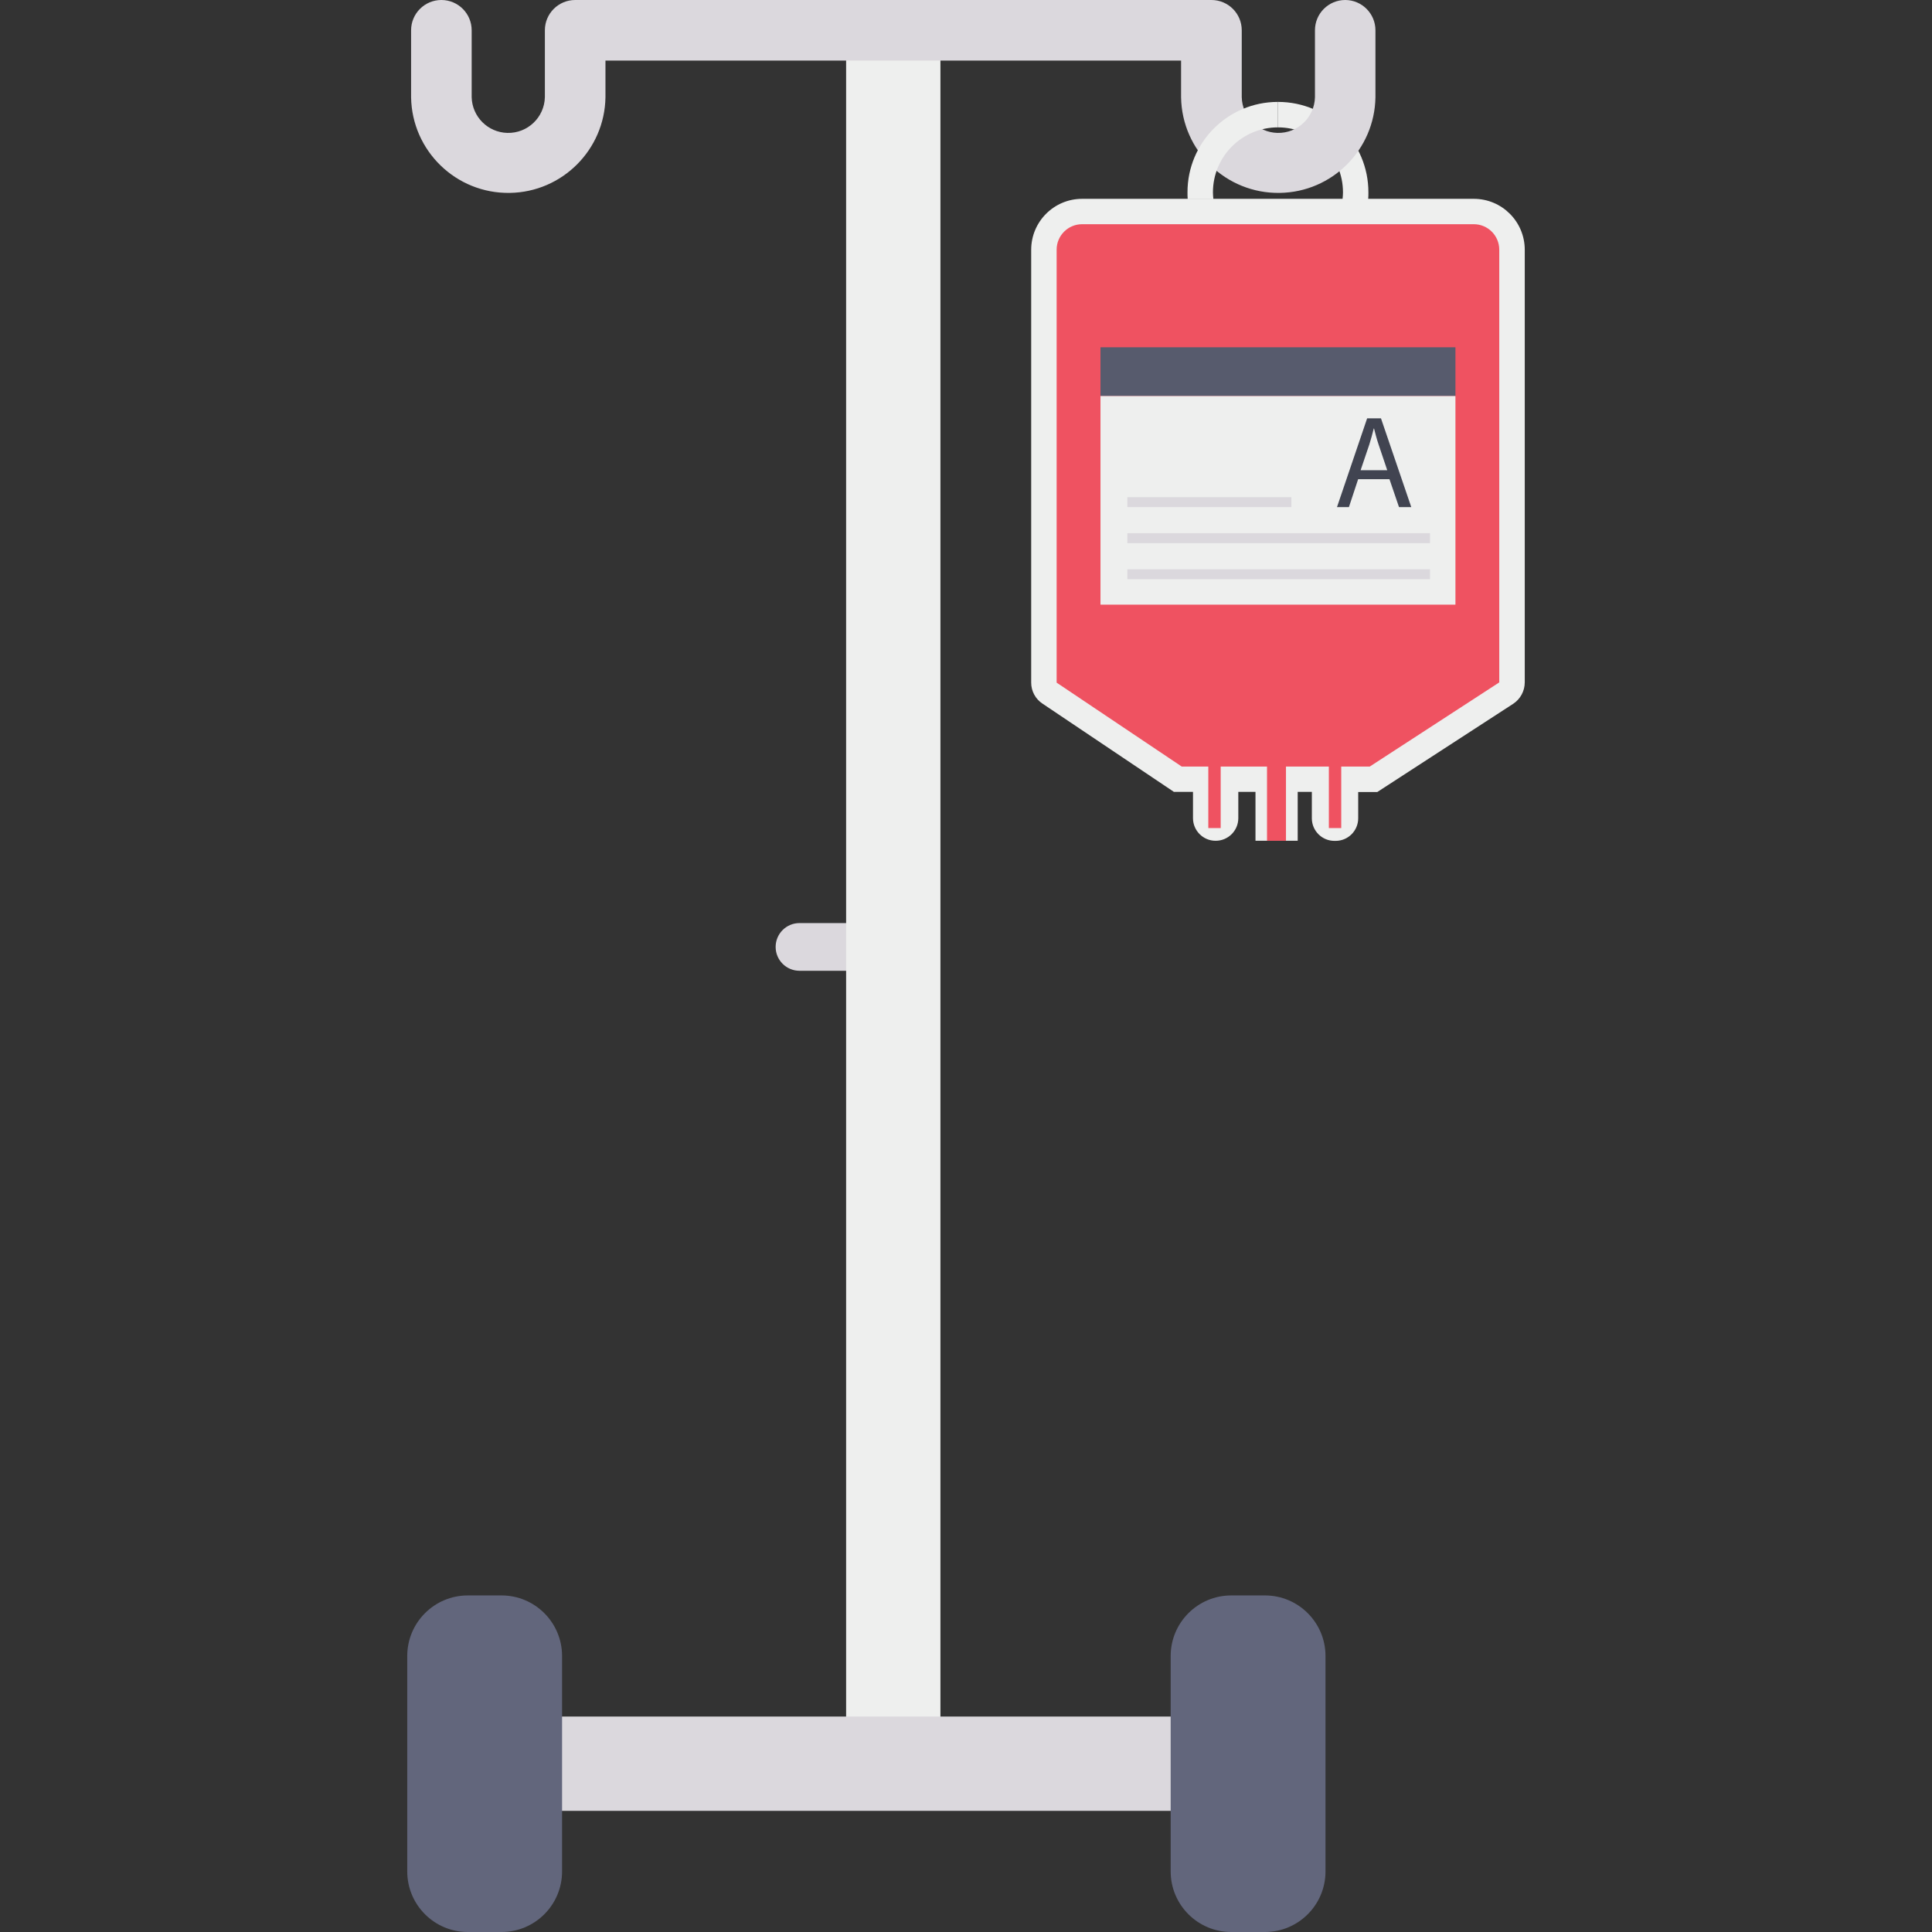 <svg id="Capa_1" enable-background="new 0 0 484.161 484.161" height="512" viewBox="0 0 484.161 484.161" width="512" xmlns="http://www.w3.org/2000/svg"><rect x="0" y="0" width="484.161" height="484.161" fill="#333333" stroke="none"/><g><path d="m229.702 231.322v11.955h-29.349c-3.301 0-5.977-2.676-5.977-5.977 0-3.301 2.676-5.977 5.977-5.977z" fill="#dbd8dd"/><path d="m320.258 25.541v6.378c8.996-.003 16.291 7.286 16.294 16.282v.012c0 .556-.048 1.064-.102 1.62-.894 8.945-8.87 15.471-17.814 14.577-7.709-.771-13.806-6.868-14.577-14.577h-6.426c.886 12.493 11.732 21.903 24.225 21.017 11.26-.798 20.219-9.757 21.017-21.017.048-.556.048-1.064.048-1.62.02-12.502-10.099-22.652-22.6-22.672-.021 0-.043 0-.065 0z" fill="#eeefee"/><path d="m382.105 62.582v108.404c.002 2.164-1.082 4.185-2.887 5.38l-34.071 22.116h-4.782v6.575c.003 3.126-2.528 5.663-5.655 5.666-.004 0-.008 0-.012 0h-.269c-3.126.01-5.669-2.516-5.679-5.642 0-.02 0-.04 0-.06v-6.575h-3.545v12.247h-10.58v-12.247h-4.304v6.575c0 3.136-2.542 5.678-5.678 5.678s-5.678-2.542-5.678-5.678v-6.575h-4.782l-32.933-22.116c-1.772-1.165-2.837-3.145-2.833-5.266v-108.482c.007-7.042 5.714-12.749 12.756-12.756h98.177c7.041.007 12.748 5.714 12.755 12.756z" fill="#eeefee"/><path d="m296.151 192.104-31.357-21.034v-108.494c-.003-3.526 2.852-6.386 6.378-6.39h.006 98.159c3.521.003 6.375 2.857 6.378 6.378v108.446l-32.457 21.094z" fill="#ef5261"/><path d="m275.781 87.029h88.954v12.224h-88.954z" fill="#575b6d"/><path d="m275.781 99.253h88.954v52.271h-88.954z" fill="#eeefee"/><path d="m333.013 190.682h3.102v16.832h-3.102z" fill="#ef5261"/><path d="m317.514 190.682h4.752v20.018h-4.752z" fill="#ef5261"/><path d="m302.804 190.682h3.102v16.832h-3.102z" fill="#ef5261"/><g fill="#dbd8dd"><path d="m282.511 124.591h41.112v2.487h-41.112z"/><path d="m282.511 133.623h75.846v2.487h-75.846z"/><path d="m282.511 142.66h75.846v2.487h-75.846z"/></g><path d="m340.353 120.084-2.313 6.993h-2.989l7.555-22.242h3.467l7.591 22.242h-3.072l-2.391-6.993zm7.293-2.242-2.158-6.408c-.496-1.452-.825-2.773-1.154-4.059h-.066c-.329 1.321-.693 2.672-1.118 4.029l-2.182 6.438z" fill="#414451"/><path d="m212.039 7.591h23.634v439.81h-23.634z" fill="#eeefee"/><path d="m129.875 430.168h187.962v23.634h-187.962z" fill="#dbd8dd"/><path d="m117.239 399.816h8.434c8.385 0 15.182 6.797 15.182 15.182v53.981c0 8.385-6.797 15.182-15.182 15.182h-8.434c-8.385 0-15.182-6.797-15.182-15.182v-53.981c-.001-8.385 6.797-15.182 15.182-15.182z" fill="#62667c"/><path d="m308.554 399.816h8.434c8.385 0 15.182 6.797 15.182 15.182v53.981c0 8.385-6.797 15.182-15.182 15.182h-8.434c-8.385 0-15.182-6.797-15.182-15.182v-53.981c0-8.385 6.797-15.182 15.182-15.182z" fill="#62667c"/><path d="m337.12 0c-4.192 0-7.591 3.399-7.591 7.591v16.778c-.129 5.066-4.341 9.067-9.406 8.938-4.884-.125-8.813-4.054-8.938-8.938v-16.778c0-4.192-3.399-7.591-7.591-7.591h-159.457c-4.192 0-7.591 3.399-7.591 7.591v16.778c-.129 5.066-4.341 9.067-9.406 8.938-4.884-.125-8.813-4.054-8.938-8.938v-16.778c0-4.192-3.399-7.591-7.591-7.591s-7.591 3.399-7.591 7.591v16.778c.211 13.451 11.286 24.184 24.736 23.973 13.153-.206 23.767-10.819 23.973-23.973v-9.187h144.25v9.187c.21 13.451 11.285 24.184 24.736 23.973 13.154-.206 23.768-10.819 23.973-23.973v-16.778c-.001-4.183-3.385-7.578-7.568-7.591z" fill="#dbd8dd"/><path d="m320.258 25.541v6.378c-8.996-.003-16.291 7.286-16.294 16.282v.012c0 .556.048 1.064.102 1.62h-6.432c-.048-.556-.048-1.064-.048-1.62-.02-12.502 10.099-22.652 22.6-22.672z" fill="#eeefee"/></g></svg>